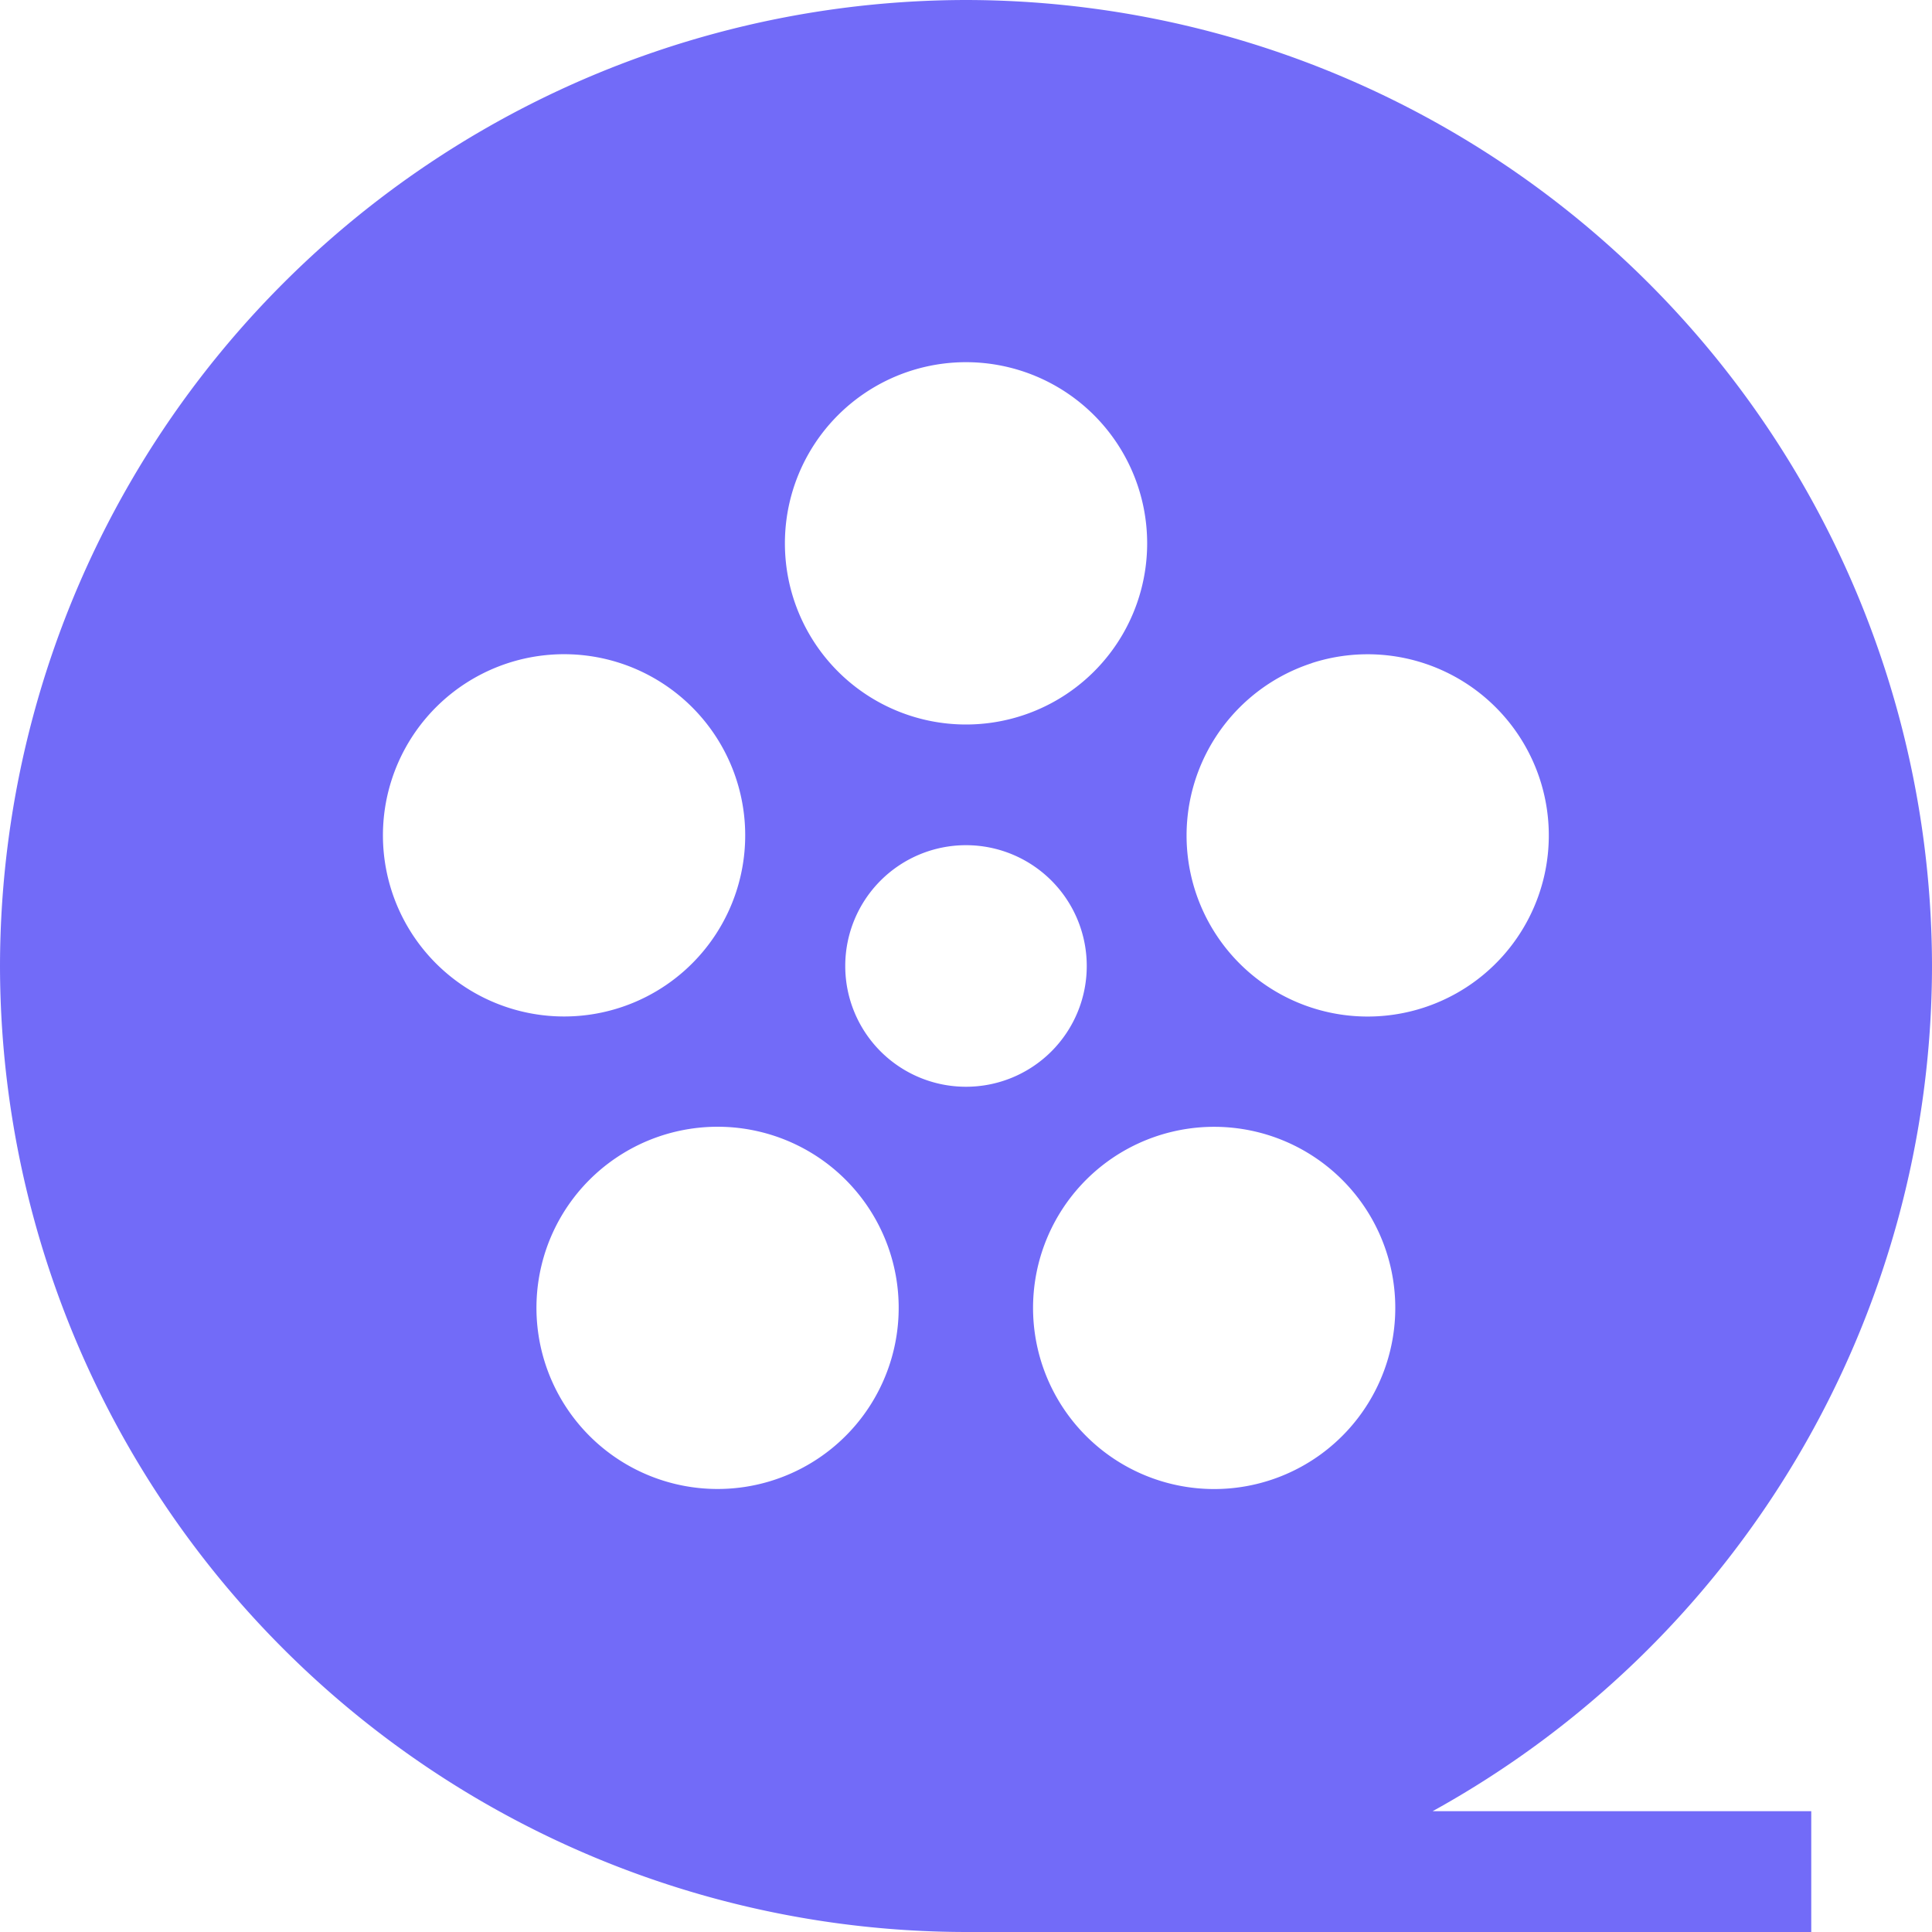 <svg xmlns="http://www.w3.org/2000/svg" width="30" height="30" viewBox="0 0 30 30">
  <defs>
    <style>
      .cls-1 {
        fill: #726bf8;
      }
    </style>
  </defs>
  <path id="VOD목록" class="cls-1" d="M-328,205.876a15.017,15.017,0,0,0-15-15,15.017,15.017,0,0,0-15,15,15.017,15.017,0,0,0,15,15h13.125V219h-5.879A15.008,15.008,0,0,0-328,205.876Zm-12.8,3.034a2.814,2.814,0,0,1,3.929.622,2.813,2.813,0,0,1-.623,3.929,2.812,2.812,0,0,1-3.928-.623A2.813,2.813,0,0,1-340.8,208.91Zm3.168-7.737a2.813,2.813,0,0,1,3.544,1.806,2.812,2.812,0,0,1-1.806,3.544,2.812,2.812,0,0,1-3.544-1.806A2.814,2.814,0,0,1-337.628,201.173ZM-343,196.5a2.813,2.813,0,0,1,2.813,2.813A2.813,2.813,0,0,1-343,202.126a2.812,2.812,0,0,1-2.812-2.812A2.812,2.812,0,0,1-343,196.5Zm-8.916,6.478a2.813,2.813,0,0,1,3.544-1.806,2.813,2.813,0,0,1,1.806,3.544,2.812,2.812,0,0,1-3.544,1.806,2.812,2.812,0,0,1-1.806-3.544Zm7.334,9.859a2.812,2.812,0,0,1-3.928.623,2.813,2.813,0,0,1-.623-3.929,2.814,2.814,0,0,1,3.929-.622,2.813,2.813,0,0,1,.622,3.928Zm-.293-6.962A1.875,1.875,0,0,1-343,204a1.875,1.875,0,0,1,1.875,1.875A1.874,1.874,0,0,1-343,207.751,1.874,1.874,0,0,1-344.875,205.876Z" transform="translate(358 -190.876)"/>
</svg>
